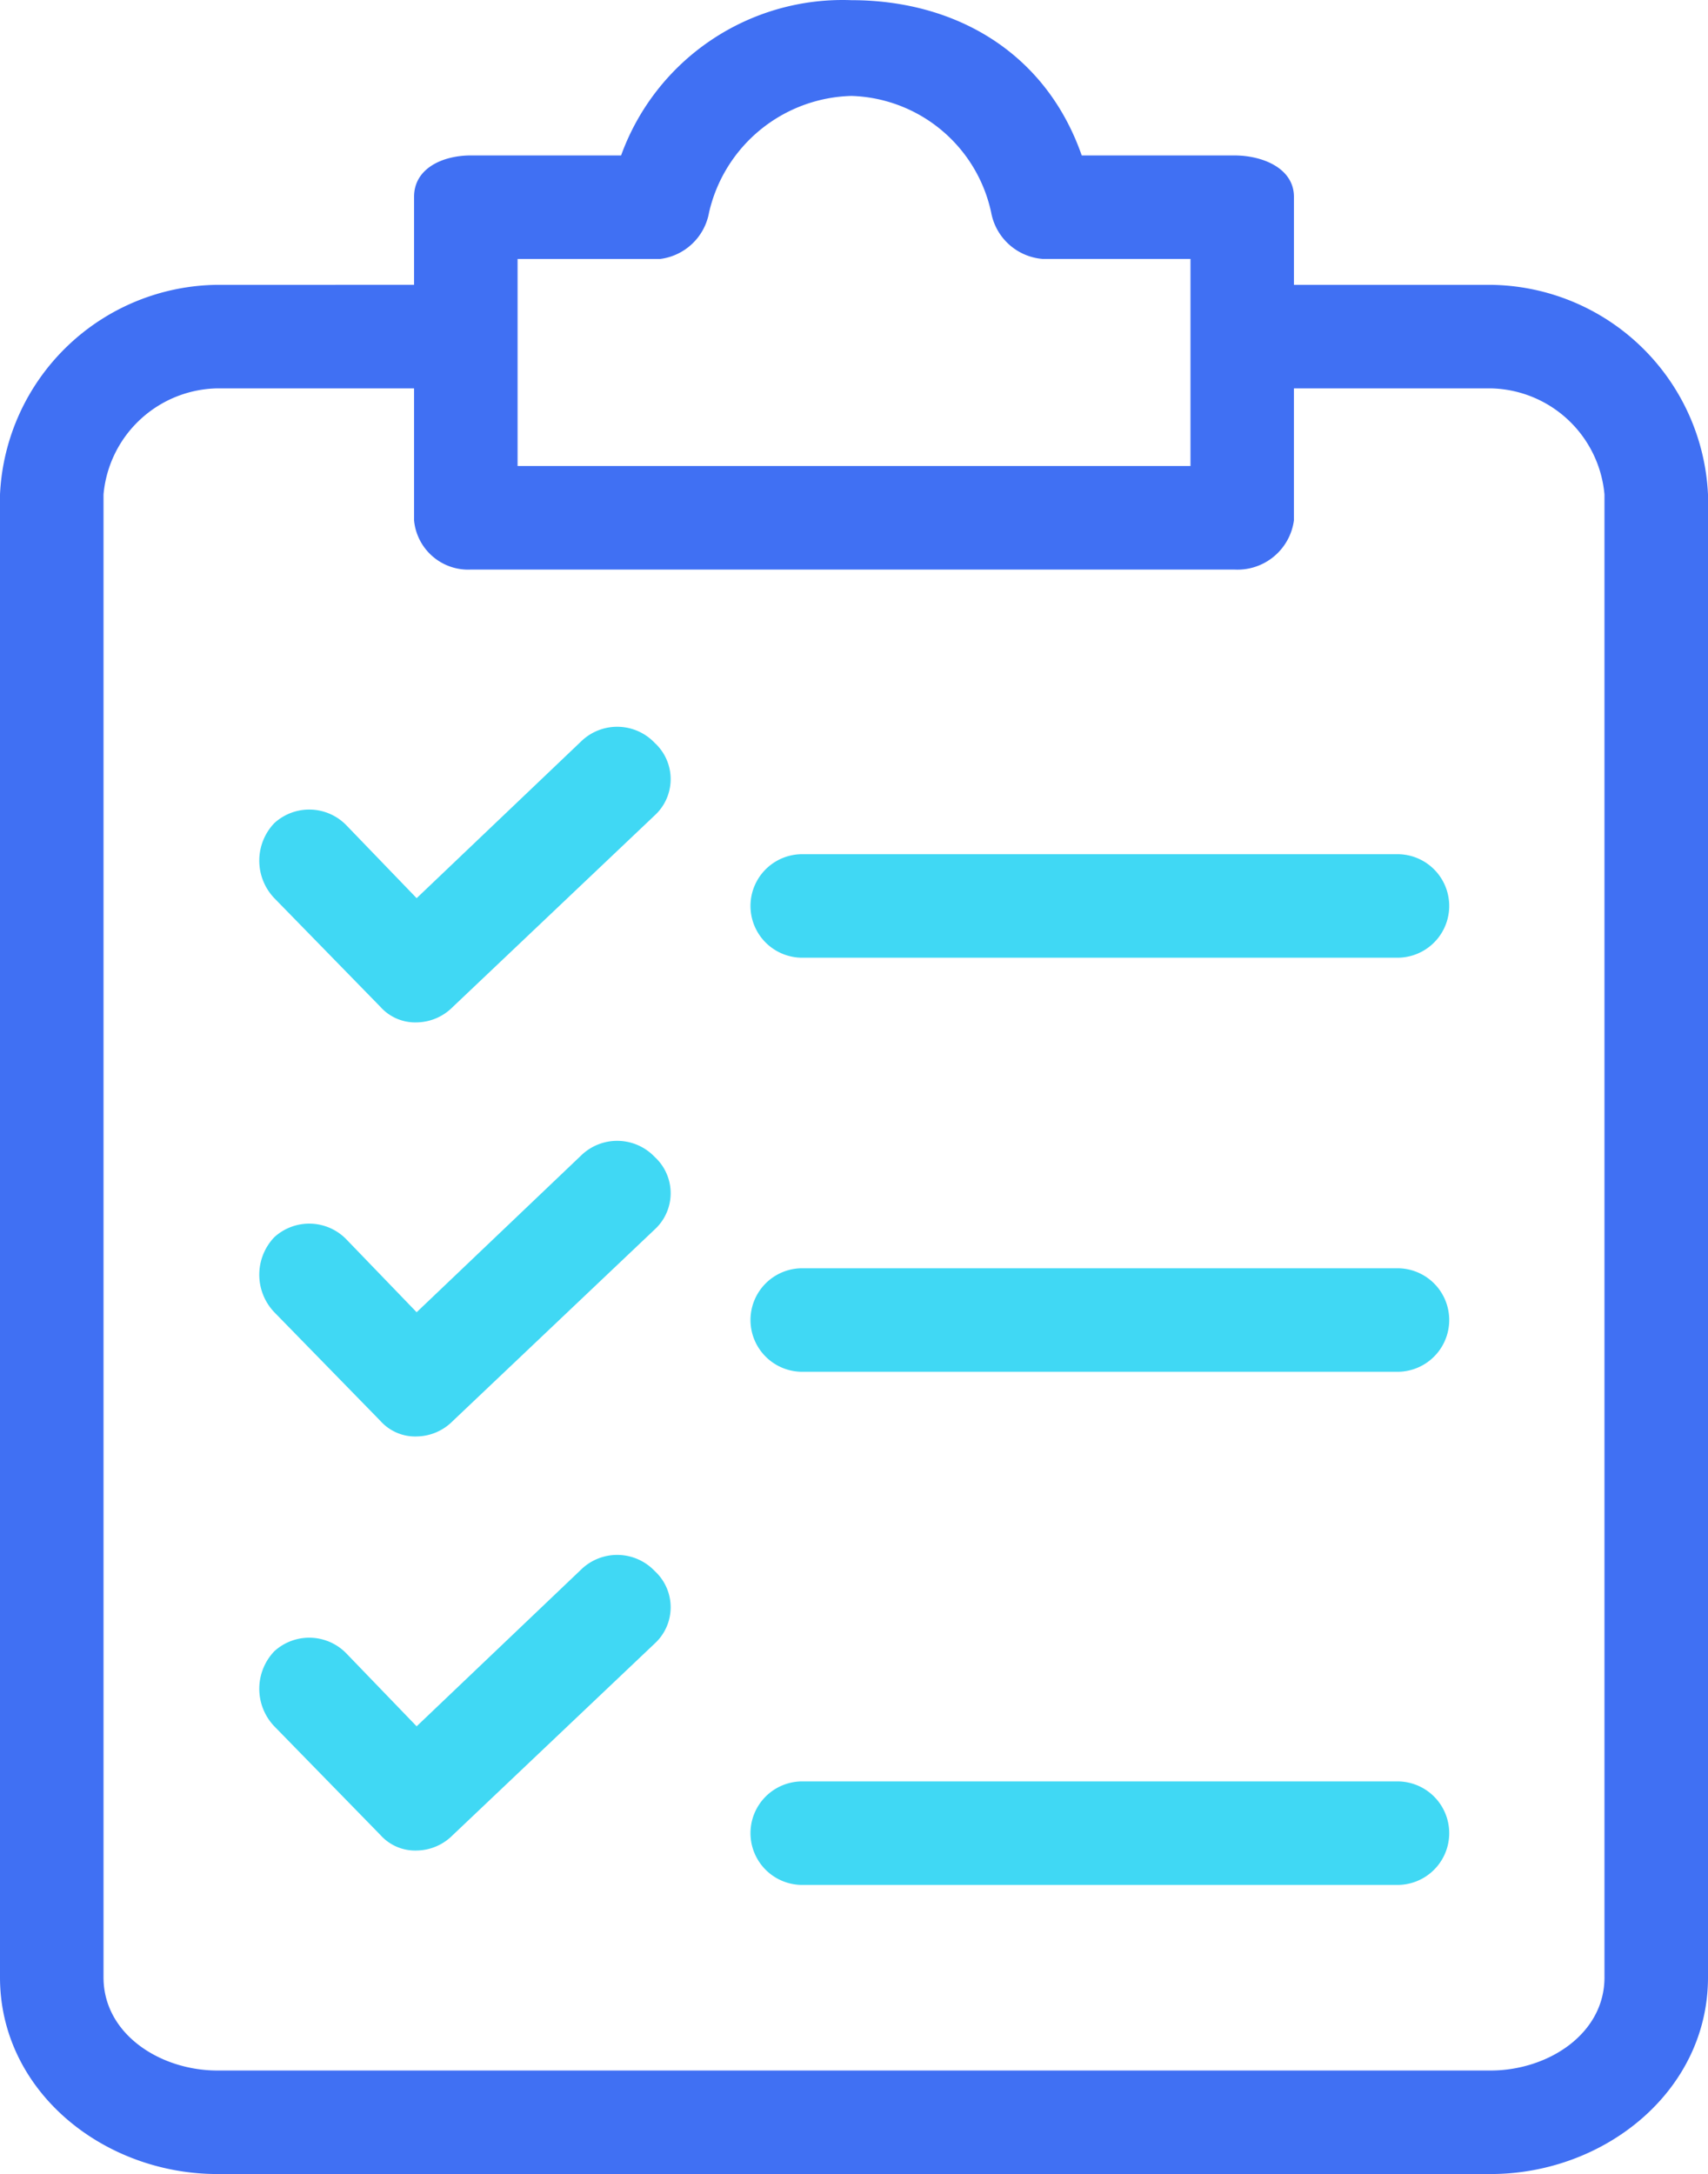 <svg xmlns="http://www.w3.org/2000/svg" width="119.027" height="151.5" viewBox="0 0 119.027 151.5">
  <g id="clipboard" transform="translate(-47.037)">
    <g id="Group_14" data-name="Group 14" transform="translate(47.037 0)">
      <g id="Group_13" data-name="Group 13">
        <path id="Path_84" data-name="Path 84" d="M150.915,19.849H137.209V13.718c0-1.984-2.164-2.885-4.148-2.885h-10.64C119.9,3.619,113.584.012,106.37.012A16.411,16.411,0,0,0,90.32,10.832H79.86c-1.984,0-3.968.9-3.968,2.885v6.132H62.186A15.329,15.329,0,0,0,47.037,34.457V137.794c0,7.935,7.214,13.706,15.149,13.706h88.729c7.935,0,15.149-5.771,15.149-13.706V34.458A15.329,15.329,0,0,0,150.915,19.849Zm-67.809-1.8h9.919A3.968,3.968,0,0,0,96.451,14.8a10.46,10.46,0,0,1,9.919-8.115,10.279,10.279,0,0,1,9.738,8.115,3.968,3.968,0,0,0,3.607,3.246H130V32.474H83.106ZM158.85,137.794c0,3.968-3.968,6.492-7.935,6.492H62.186c-3.968,0-7.935-2.525-7.935-6.492V34.458a8.115,8.115,0,0,1,7.935-7.394H75.892v9.2a3.788,3.788,0,0,0,3.968,3.427h53.2a3.967,3.967,0,0,0,4.148-3.427v-9.2h13.706a8.116,8.116,0,0,1,7.935,7.394V137.794Z" transform="translate(-47.037 0)" fill="#4070f3"/>
        <path id="Path_85" data-name="Path 85" d="M126.939,231.436a3.607,3.607,0,0,0-5.05-.18l-11.542,11-4.869-5.05a3.607,3.607,0,0,0-5.05-.18,3.787,3.787,0,0,0,0,5.23l7.394,7.574a3.246,3.246,0,0,0,2.525,1.082,3.606,3.606,0,0,0,2.525-1.082l14.067-13.345a3.426,3.426,0,0,0,.208-4.841Q127.048,231.535,126.939,231.436Z" transform="translate(-81.312 -150.811)" fill="#40d8f4"/>
        <path id="Path_86" data-name="Path 86" d="M243.634,256.034H202.155a3.607,3.607,0,1,0,0,7.214h41.479a3.607,3.607,0,0,0,0-7.214Z" transform="translate(-146.248 -167.654)" fill="#40d8f4"/>
        <path id="Path_87" data-name="Path 87" d="M126.939,147.844a3.607,3.607,0,0,0-5.05-.18l-11.542,11-4.869-5.05a3.607,3.607,0,0,0-5.05-.18,3.787,3.787,0,0,0,0,5.23l7.394,7.574a3.246,3.246,0,0,0,2.525,1.082,3.606,3.606,0,0,0,2.525-1.082l14.067-13.345a3.426,3.426,0,0,0,.208-4.841Q127.048,147.943,126.939,147.844Z" transform="translate(-81.312 -96.074)" fill="#40d8f4"/>
        <path id="Path_88" data-name="Path 88" d="M243.634,172.442H202.155a3.607,3.607,0,1,0,0,7.214h41.479a3.607,3.607,0,0,0,0-7.214Z" transform="translate(-146.248 -112.917)" fill="#40d8f4"/>
        <path id="Path_89" data-name="Path 89" d="M126.939,315.027a3.607,3.607,0,0,0-5.05-.18l-11.542,11-4.869-5.05a3.607,3.607,0,0,0-5.05-.18,3.787,3.787,0,0,0,0,5.23l7.394,7.574a3.246,3.246,0,0,0,2.525,1.082,3.606,3.606,0,0,0,2.525-1.082l14.067-13.345a3.426,3.426,0,0,0,.208-4.841Q127.048,315.127,126.939,315.027Z" transform="translate(-81.312 -205.547)" fill="#40d8f4"/>
        <path id="Path_90" data-name="Path 90" d="M243.634,339.626H202.155a3.607,3.607,0,1,0,0,7.214h41.479a3.607,3.607,0,1,0,0-7.214Z" transform="translate(-146.248 -215.487)" fill="#40d8f4"/>
      </g>
    </g>
  </g>
</svg>
